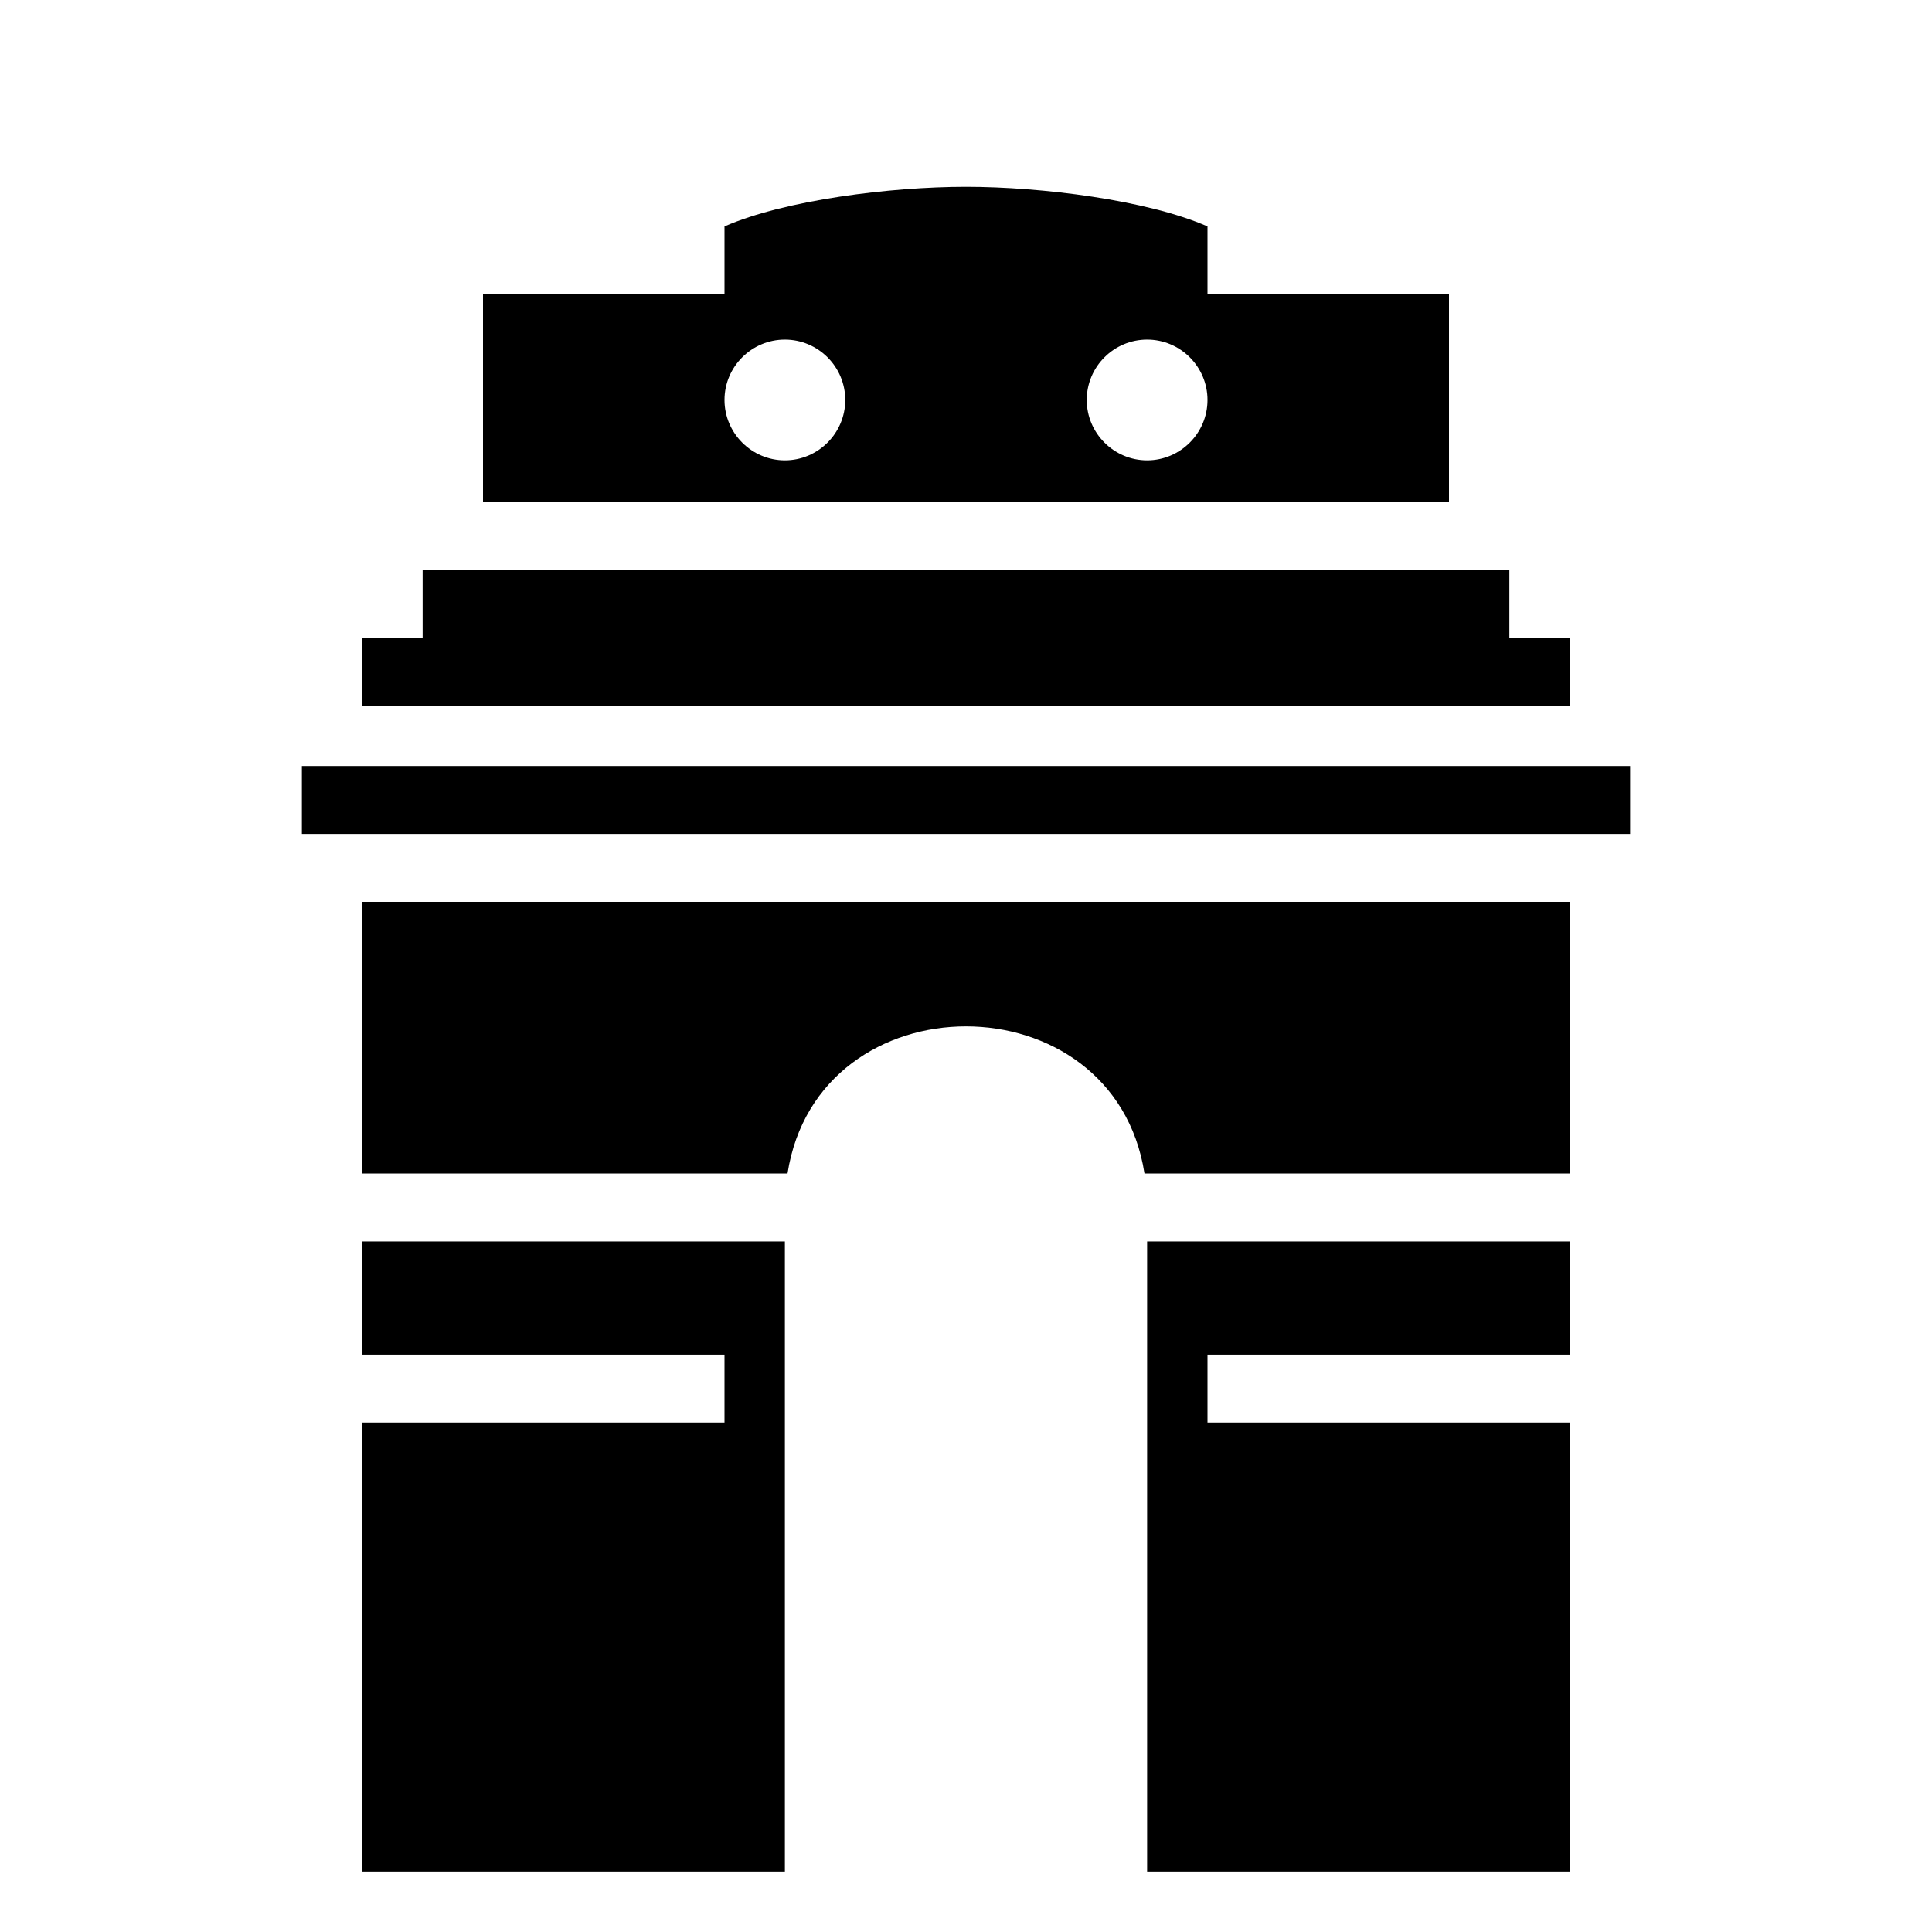 <svg xmlns="http://www.w3.org/2000/svg" width="1em" height="1em" viewBox="0 0 512 512"><path fill="currentColor" d="M256 49.5c-20 0-48 3.5-64 10.5v18h-64v55h256V78h-64V60c-16-7-44-10.5-64-10.5M208 90c8.8 0 16 7.16 16 16c0 8.8-7.2 16-16 16s-16-7.2-16-16c0-8.84 7.2-16 16-16m96 0c8.8 0 16 7.16 16 16c0 8.8-7.2 16-16 16s-16-7.2-16-16c0-8.84 7.2-16 16-16m-192 61v18H96v18h320v-18h-16v-18zm-32 52v18h352v-18zm16 36v72h112.7c8.1-52 86.5-52 94.6 0H416v-72zm0 90v30h96v18H96v119h112V329zm208 0v167h112V377h-96v-18h96v-30z"/></svg>